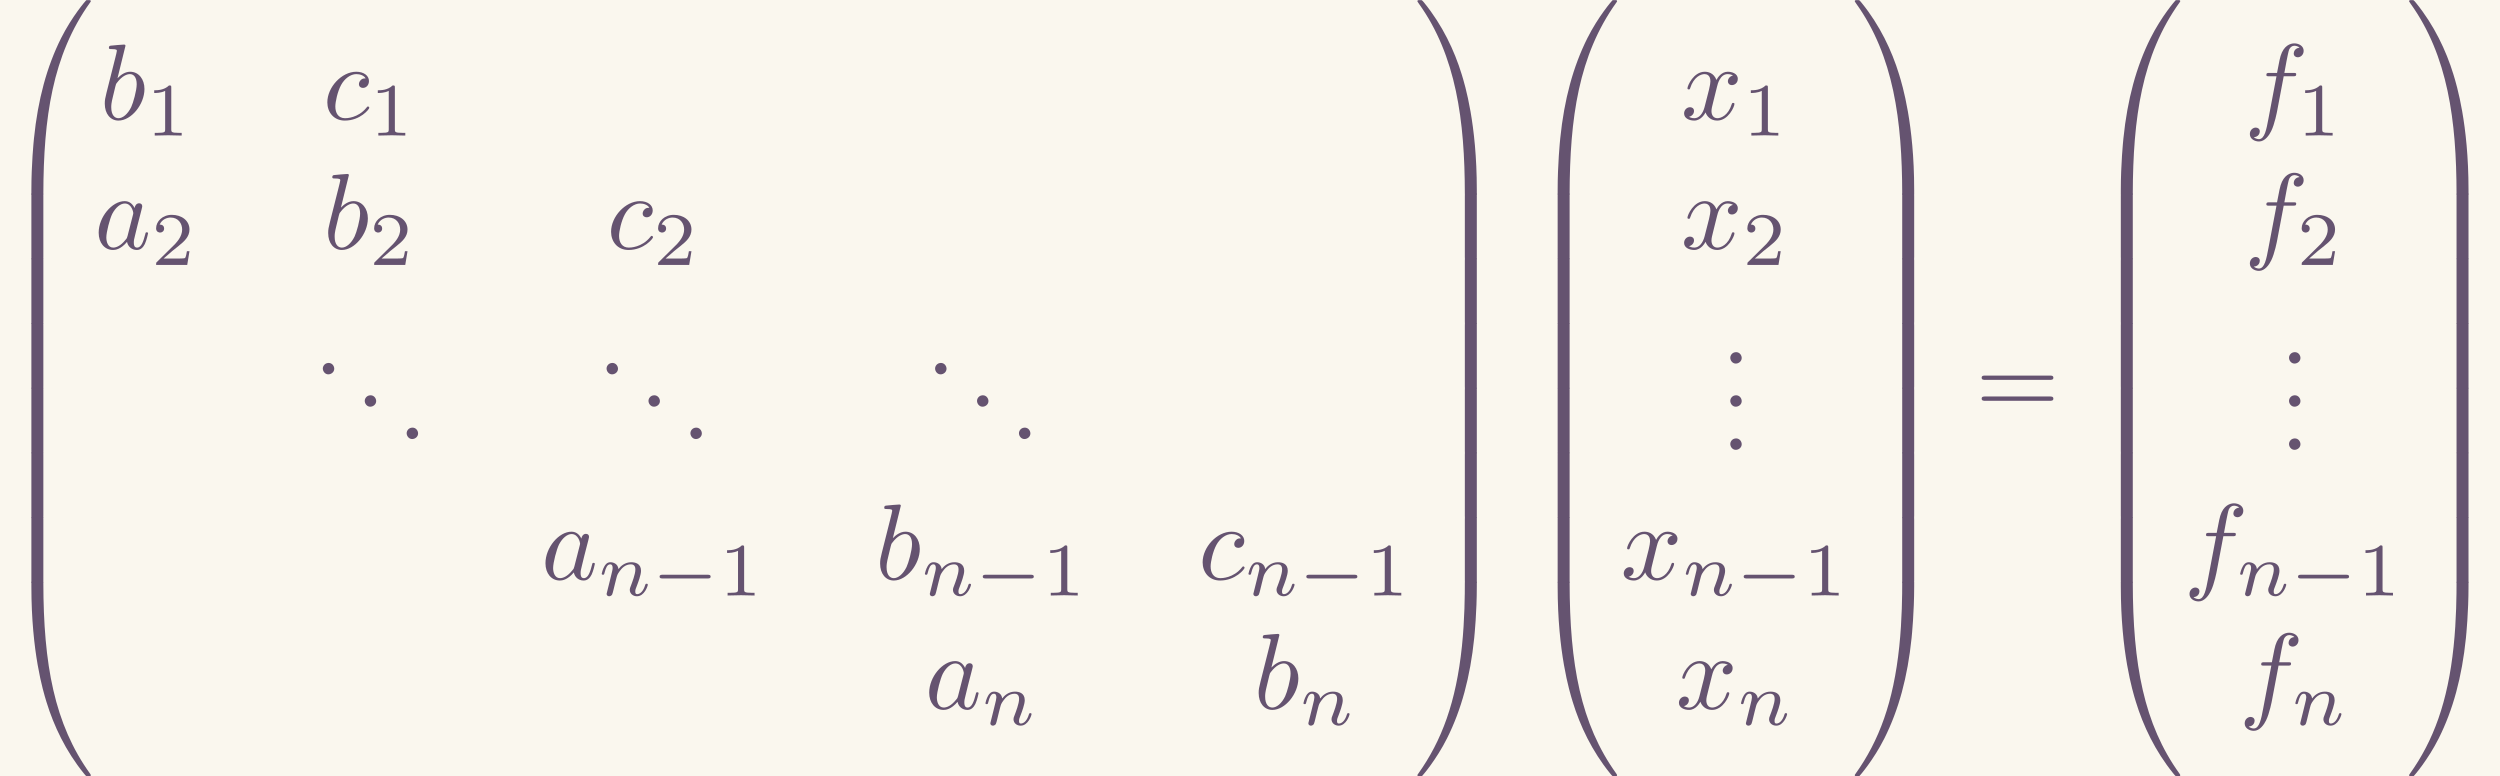 <?xml version='1.0' encoding='UTF-8'?>
<!-- This file was generated by dvisvgm 2.6.3 -->
<svg version='1.1' xmlns='http://www.w3.org/2000/svg' xmlns:xlink='http://www.w3.org/1999/xlink' width='376.966pt' height='117.066pt' viewBox='193.405 29.932 376.966 117.066'>
<rect x="193.405" y="29.932" width="376.966" height="117.066" fill="#333333" stroke="none"/>
<defs>
<path id='g4-61' d='M6.844 -3.258C6.994 -3.258 7.183 -3.258 7.183 -3.457S6.994 -3.656 6.854 -3.656H0.887C0.747 -3.656 0.558 -3.656 0.558 -3.457S0.747 -3.258 0.897 -3.258H6.844ZM6.854 -1.325C6.994 -1.325 7.183 -1.325 7.183 -1.524S6.994 -1.724 6.844 -1.724H0.897C0.747 -1.724 0.558 -1.724 0.558 -1.524S0.747 -1.325 0.887 -1.325H6.854Z'/>
<path id='g2-97' d='M3.716 -3.766C3.537 -4.134 3.248 -4.403 2.8 -4.403C1.634 -4.403 0.399 -2.939 0.399 -1.484C0.399 -0.548 0.946 0.11 1.724 0.11C1.923 0.11 2.421 0.07 3.019 -0.638C3.098 -0.219 3.447 0.11 3.925 0.11C4.274 0.11 4.503 -0.12 4.663 -0.438C4.832 -0.797 4.961 -1.405 4.961 -1.425C4.961 -1.524 4.872 -1.524 4.842 -1.524C4.742 -1.524 4.732 -1.484 4.702 -1.345C4.533 -0.697 4.354 -0.11 3.945 -0.11C3.676 -0.11 3.646 -0.369 3.646 -0.568C3.646 -0.787 3.666 -0.867 3.776 -1.305C3.885 -1.724 3.905 -1.823 3.995 -2.202L4.354 -3.597C4.423 -3.875 4.423 -3.895 4.423 -3.935C4.423 -4.105 4.304 -4.204 4.134 -4.204C3.895 -4.204 3.746 -3.985 3.716 -3.766ZM3.068 -1.186C3.019 -1.006 3.019 -0.986 2.869 -0.817C2.431 -0.269 2.022 -0.11 1.743 -0.11C1.245 -0.11 1.106 -0.658 1.106 -1.046C1.106 -1.544 1.425 -2.77 1.654 -3.228C1.963 -3.816 2.411 -4.184 2.809 -4.184C3.457 -4.184 3.597 -3.367 3.597 -3.308S3.577 -3.188 3.567 -3.138L3.068 -1.186Z'/>
<path id='g2-98' d='M2.381 -6.804C2.381 -6.814 2.381 -6.914 2.252 -6.914C2.022 -6.914 1.295 -6.834 1.036 -6.814C0.956 -6.804 0.847 -6.795 0.847 -6.615C0.847 -6.496 0.936 -6.496 1.086 -6.496C1.564 -6.496 1.584 -6.426 1.584 -6.326C1.584 -6.257 1.494 -5.918 1.445 -5.709L0.628 -2.461C0.508 -1.963 0.468 -1.803 0.468 -1.455C0.468 -0.508 0.996 0.11 1.733 0.11C2.909 0.11 4.134 -1.375 4.134 -2.809C4.134 -3.716 3.606 -4.403 2.809 -4.403C2.351 -4.403 1.943 -4.115 1.644 -3.806L2.381 -6.804ZM1.445 -3.039C1.504 -3.258 1.504 -3.278 1.594 -3.387C2.082 -4.035 2.531 -4.184 2.79 -4.184C3.148 -4.184 3.417 -3.885 3.417 -3.248C3.417 -2.66 3.088 -1.514 2.909 -1.136C2.58 -0.468 2.122 -0.11 1.733 -0.11C1.395 -0.11 1.066 -0.379 1.066 -1.116C1.066 -1.305 1.066 -1.494 1.225 -2.122L1.445 -3.039Z'/>
<path id='g2-99' d='M3.945 -3.786C3.786 -3.786 3.646 -3.786 3.507 -3.646C3.347 -3.497 3.328 -3.328 3.328 -3.258C3.328 -3.019 3.507 -2.909 3.696 -2.909C3.985 -2.909 4.254 -3.148 4.254 -3.547C4.254 -4.035 3.786 -4.403 3.078 -4.403C1.733 -4.403 0.408 -2.979 0.408 -1.574C0.408 -0.677 0.986 0.11 2.022 0.11C3.447 0.11 4.284 -0.946 4.284 -1.066C4.284 -1.126 4.224 -1.196 4.164 -1.196C4.115 -1.196 4.095 -1.176 4.035 -1.096C3.248 -0.11 2.162 -0.11 2.042 -0.11C1.415 -0.11 1.146 -0.598 1.146 -1.196C1.146 -1.604 1.345 -2.57 1.684 -3.188C1.993 -3.756 2.54 -4.184 3.088 -4.184C3.427 -4.184 3.806 -4.055 3.945 -3.786Z'/>
<path id='g2-102' d='M3.656 -3.985H4.513C4.712 -3.985 4.812 -3.985 4.812 -4.184C4.812 -4.294 4.712 -4.294 4.543 -4.294H3.716L3.925 -5.43C3.965 -5.639 4.105 -6.346 4.164 -6.466C4.254 -6.655 4.423 -6.804 4.633 -6.804C4.672 -6.804 4.932 -6.804 5.121 -6.625C4.682 -6.585 4.583 -6.237 4.583 -6.087C4.583 -5.858 4.762 -5.738 4.951 -5.738C5.21 -5.738 5.499 -5.958 5.499 -6.336C5.499 -6.795 5.041 -7.024 4.633 -7.024C4.294 -7.024 3.666 -6.844 3.367 -5.858C3.308 -5.649 3.278 -5.549 3.039 -4.294H2.351C2.162 -4.294 2.052 -4.294 2.052 -4.105C2.052 -3.985 2.142 -3.985 2.331 -3.985H2.989L2.242 -0.05C2.062 0.917 1.893 1.823 1.375 1.823C1.335 1.823 1.086 1.823 0.897 1.644C1.355 1.614 1.445 1.255 1.445 1.106C1.445 0.877 1.265 0.757 1.076 0.757C0.817 0.757 0.528 0.976 0.528 1.355C0.528 1.803 0.966 2.042 1.375 2.042C1.923 2.042 2.321 1.455 2.501 1.076C2.819 0.448 3.049 -0.757 3.059 -0.827L3.656 -3.985Z'/>
<path id='g2-120' d='M3.328 -3.009C3.387 -3.268 3.616 -4.184 4.314 -4.184C4.364 -4.184 4.603 -4.184 4.812 -4.055C4.533 -4.005 4.334 -3.756 4.334 -3.517C4.334 -3.357 4.443 -3.168 4.712 -3.168C4.932 -3.168 5.25 -3.347 5.25 -3.746C5.25 -4.264 4.663 -4.403 4.324 -4.403C3.746 -4.403 3.397 -3.875 3.278 -3.646C3.029 -4.304 2.491 -4.403 2.202 -4.403C1.166 -4.403 0.598 -3.118 0.598 -2.869C0.598 -2.77 0.697 -2.77 0.717 -2.77C0.797 -2.77 0.827 -2.79 0.847 -2.879C1.186 -3.935 1.843 -4.184 2.182 -4.184C2.371 -4.184 2.72 -4.095 2.72 -3.517C2.72 -3.208 2.55 -2.54 2.182 -1.146C2.022 -0.528 1.674 -0.11 1.235 -0.11C1.176 -0.11 0.946 -0.11 0.737 -0.239C0.986 -0.289 1.205 -0.498 1.205 -0.777C1.205 -1.046 0.986 -1.126 0.837 -1.126C0.538 -1.126 0.289 -0.867 0.289 -0.548C0.289 -0.09 0.787 0.11 1.225 0.11C1.883 0.11 2.242 -0.588 2.271 -0.648C2.391 -0.279 2.75 0.11 3.347 0.11C4.374 0.11 4.941 -1.176 4.941 -1.425C4.941 -1.524 4.852 -1.524 4.822 -1.524C4.732 -1.524 4.712 -1.484 4.692 -1.415C4.364 -0.349 3.686 -0.11 3.367 -0.11C2.979 -0.11 2.819 -0.428 2.819 -0.767C2.819 -0.986 2.879 -1.205 2.989 -1.644L3.328 -3.009Z'/>
<path id='g3-110' d='M0.851 -0.439C0.823 -0.349 0.781 -0.174 0.781 -0.153C0.781 0 0.907 0.07 1.018 0.07C1.144 0.07 1.255 -0.021 1.29 -0.084S1.381 -0.37 1.416 -0.516C1.451 -0.649 1.527 -0.969 1.569 -1.144C1.611 -1.297 1.653 -1.451 1.688 -1.611C1.764 -1.897 1.778 -1.953 1.981 -2.239C2.176 -2.518 2.504 -2.88 3.027 -2.88C3.431 -2.88 3.438 -2.525 3.438 -2.392C3.438 -1.974 3.138 -1.2 3.027 -0.907C2.95 -0.711 2.922 -0.649 2.922 -0.53C2.922 -0.16 3.229 0.07 3.585 0.07C4.282 0.07 4.589 -0.893 4.589 -0.997C4.589 -1.088 4.498 -1.088 4.477 -1.088C4.38 -1.088 4.373 -1.046 4.345 -0.969C4.184 -0.411 3.884 -0.126 3.605 -0.126C3.459 -0.126 3.431 -0.223 3.431 -0.37C3.431 -0.53 3.466 -0.621 3.592 -0.934C3.675 -1.151 3.961 -1.89 3.961 -2.28C3.961 -2.957 3.424 -3.075 3.055 -3.075C2.476 -3.075 2.085 -2.72 1.876 -2.441C1.827 -2.922 1.416 -3.075 1.13 -3.075C0.83 -3.075 0.669 -2.859 0.579 -2.699C0.425 -2.441 0.328 -2.043 0.328 -2.008C0.328 -1.918 0.425 -1.918 0.446 -1.918C0.544 -1.918 0.551 -1.939 0.6 -2.127C0.704 -2.538 0.837 -2.88 1.109 -2.88C1.29 -2.88 1.339 -2.727 1.339 -2.538C1.339 -2.406 1.276 -2.148 1.227 -1.96S1.109 -1.485 1.074 -1.332L0.851 -0.439Z'/>
<path id='g6-48' d='M3.726 17.634C3.945 17.634 4.005 17.634 4.005 17.494C4.025 10.511 4.832 4.712 8.319 -0.159C8.389 -0.249 8.389 -0.269 8.389 -0.289C8.389 -0.389 8.319 -0.389 8.159 -0.389S7.98 -0.389 7.96 -0.369C7.92 -0.339 6.655 1.116 5.649 3.118C4.334 5.748 3.507 8.767 3.138 12.394C3.108 12.702 2.899 14.775 2.899 17.136V17.524C2.909 17.634 2.969 17.634 3.178 17.634H3.726Z'/>
<path id='g6-49' d='M5.808 17.136C5.808 11.049 4.722 7.482 4.413 6.476C3.736 4.264 2.63 1.933 0.966 -0.12C0.817 -0.299 0.777 -0.349 0.737 -0.369C0.717 -0.379 0.707 -0.389 0.548 -0.389C0.399 -0.389 0.319 -0.389 0.319 -0.289C0.319 -0.269 0.319 -0.249 0.448 -0.07C3.915 4.772 4.692 10.75 4.702 17.494C4.702 17.634 4.762 17.634 4.981 17.634H5.529C5.738 17.634 5.798 17.634 5.808 17.524V17.136Z'/>
<path id='g6-64' d='M3.178 -0.498C2.969 -0.498 2.909 -0.498 2.899 -0.389V0C2.899 6.087 3.985 9.654 4.294 10.66C4.971 12.872 6.077 15.203 7.741 17.255C7.89 17.435 7.93 17.484 7.97 17.504C7.99 17.514 8 17.524 8.159 17.524S8.389 17.524 8.389 17.425C8.389 17.405 8.389 17.385 8.329 17.295C5.011 12.692 4.015 7.153 4.005 -0.359C4.005 -0.498 3.945 -0.498 3.726 -0.498H3.178Z'/>
<path id='g6-65' d='M5.808 -0.389C5.798 -0.498 5.738 -0.498 5.529 -0.498H4.981C4.762 -0.498 4.702 -0.498 4.702 -0.359C4.702 0.667 4.692 3.039 4.433 5.519C3.895 10.67 2.57 14.237 0.389 17.295C0.319 17.385 0.319 17.405 0.319 17.425C0.319 17.524 0.399 17.524 0.548 17.524C0.707 17.524 0.727 17.524 0.747 17.504C0.787 17.474 2.052 16.02 3.059 14.017C4.374 11.387 5.2 8.369 5.569 4.742C5.599 4.433 5.808 2.361 5.808 0V-0.389Z'/>
<path id='g6-66' d='M4.005 0.169C4.005 -0.09 3.995 -0.1 3.726 -0.1H3.178C2.909 -0.1 2.899 -0.09 2.899 0.169V5.808C2.899 6.067 2.909 6.077 3.178 6.077H3.726C3.995 6.077 4.005 6.067 4.005 5.808V0.169Z'/>
<path id='g6-67' d='M5.808 0.169C5.808 -0.09 5.798 -0.1 5.529 -0.1H4.981C4.712 -0.1 4.702 -0.09 4.702 0.169V5.808C4.702 6.067 4.712 6.077 4.981 6.077H5.529C5.798 6.077 5.808 6.067 5.808 5.808V0.169Z'/>
<path id='g0-46' d='M1.305 -1.056C1.056 -1.026 0.857 -0.797 0.857 -0.548S1.056 -0.01 1.365 -0.01C1.634 -0.01 1.913 -0.219 1.913 -0.528C1.913 -0.787 1.714 -1.066 1.395 -1.066C1.365 -1.066 1.335 -1.056 1.305 -1.056Z'/>
<path id='g5-49' d='M2.336 -4.435C2.336 -4.624 2.322 -4.631 2.127 -4.631C1.681 -4.191 1.046 -4.184 0.76 -4.184V-3.933C0.928 -3.933 1.388 -3.933 1.771 -4.129V-0.572C1.771 -0.342 1.771 -0.251 1.074 -0.251H0.809V0C0.934 -0.007 1.792 -0.028 2.05 -0.028C2.267 -0.028 3.145 -0.007 3.299 0V-0.251H3.034C2.336 -0.251 2.336 -0.342 2.336 -0.572V-4.435Z'/>
<path id='g5-50' d='M3.522 -1.269H3.285C3.264 -1.116 3.194 -0.704 3.103 -0.635C3.048 -0.593 2.511 -0.593 2.413 -0.593H1.13C1.862 -1.241 2.106 -1.437 2.525 -1.764C3.041 -2.176 3.522 -2.608 3.522 -3.271C3.522 -4.115 2.783 -4.631 1.89 -4.631C1.025 -4.631 0.439 -4.024 0.439 -3.382C0.439 -3.027 0.739 -2.992 0.809 -2.992C0.976 -2.992 1.179 -3.11 1.179 -3.361C1.179 -3.487 1.13 -3.731 0.767 -3.731C0.983 -4.226 1.458 -4.38 1.785 -4.38C2.483 -4.38 2.845 -3.836 2.845 -3.271C2.845 -2.664 2.413 -2.183 2.19 -1.932L0.509 -0.272C0.439 -0.209 0.439 -0.195 0.439 0H3.313L3.522 -1.269Z'/>
<path id='g1-0' d='M5.189 -1.576C5.3 -1.576 5.467 -1.576 5.467 -1.743C5.467 -1.918 5.307 -1.918 5.189 -1.918H1.032C0.921 -1.918 0.753 -1.918 0.753 -1.75C0.753 -1.576 0.914 -1.576 1.032 -1.576H5.189Z'/>
</defs>
<g id='page1' transform='matrix(1.632 0 0 1.632 0 0)'>
<rect x='118.508' y='18.341' width='230.984' height='71.732' fill='#faf7ee'/>
<g fill='#655370'>
<use x='118.508' y='18.739' xlink:href='#g6-48'/>
<use x='118.508' y='36.273' xlink:href='#g6-66'/>
<use x='118.508' y='42.251' xlink:href='#g6-66'/>
<use x='118.508' y='48.229' xlink:href='#g6-66'/>
<use x='118.508' y='54.206' xlink:href='#g6-66'/>
<use x='118.508' y='60.184' xlink:href='#g6-66'/>
<use x='118.508' y='66.162' xlink:href='#g6-66'/>
<use x='118.508' y='72.538' xlink:href='#g6-64'/>
<use x='127.721' y='29.372' xlink:href='#g2-98'/>
<use x='131.996' y='30.866' xlink:href='#g5-49'/>
<use x='148.344' y='29.372' xlink:href='#g2-99'/>
<use x='152.655' y='30.866' xlink:href='#g5-49'/>
<use x='127.226' y='41.327' xlink:href='#g2-97'/>
<use x='132.492' y='42.821' xlink:href='#g5-50'/>
<use x='148.362' y='41.327' xlink:href='#g2-98'/>
<use x='152.637' y='42.821' xlink:href='#g5-50'/>
<use x='174.56' y='41.327' xlink:href='#g2-99'/>
<use x='178.872' y='42.821' xlink:href='#g5-50'/>
<use x='147.477' y='52.939' xlink:href='#g0-46'/>
<use x='151.351' y='55.928' xlink:href='#g0-46'/>
<use x='155.224' y='58.916' xlink:href='#g0-46'/>
<use x='173.694' y='52.939' xlink:href='#g0-46'/>
<use x='177.567' y='55.928' xlink:href='#g0-46'/>
<use x='181.441' y='58.916' xlink:href='#g0-46'/>
<use x='204.048' y='52.939' xlink:href='#g0-46'/>
<use x='207.922' y='55.928' xlink:href='#g0-46'/>
<use x='211.796' y='58.916' xlink:href='#g0-46'/>
<use x='168.507' y='71.868' xlink:href='#g2-97'/>
<use x='173.773' y='73.362' xlink:href='#g3-110'/>
<use x='178.698' y='73.362' xlink:href='#g1-0'/>
<use x='184.925' y='73.362' xlink:href='#g5-49'/>
<use x='199.357' y='71.868' xlink:href='#g2-98'/>
<use x='203.633' y='73.362' xlink:href='#g3-110'/>
<use x='208.557' y='73.362' xlink:href='#g1-0'/>
<use x='214.784' y='73.362' xlink:href='#g5-49'/>
<use x='229.216' y='71.868' xlink:href='#g2-99'/>
<use x='233.528' y='73.362' xlink:href='#g3-110'/>
<use x='238.452' y='73.362' xlink:href='#g1-0'/>
<use x='244.679' y='73.362' xlink:href='#g5-49'/>
<use x='203.961' y='83.823' xlink:href='#g2-97'/>
<use x='209.227' y='85.317' xlink:href='#g3-110'/>
<use x='234.333' y='83.823' xlink:href='#g2-98'/>
<use x='238.609' y='85.317' xlink:href='#g3-110'/>
<use x='249.148' y='18.739' xlink:href='#g6-49'/>
<use x='249.148' y='36.273' xlink:href='#g6-67'/>
<use x='249.148' y='42.251' xlink:href='#g6-67'/>
<use x='249.148' y='48.229' xlink:href='#g6-67'/>
<use x='249.148' y='54.206' xlink:href='#g6-67'/>
<use x='249.148' y='60.184' xlink:href='#g6-67'/>
<use x='249.148' y='66.162' xlink:href='#g6-67'/>
<use x='249.148' y='72.538' xlink:href='#g6-65'/>
<use x='259.526' y='18.739' xlink:href='#g6-48'/>
<use x='259.526' y='36.273' xlink:href='#g6-66'/>
<use x='259.526' y='42.251' xlink:href='#g6-66'/>
<use x='259.526' y='48.229' xlink:href='#g6-66'/>
<use x='259.526' y='54.206' xlink:href='#g6-66'/>
<use x='259.526' y='60.184' xlink:href='#g6-66'/>
<use x='259.526' y='66.162' xlink:href='#g6-66'/>
<use x='259.526' y='72.538' xlink:href='#g6-64'/>
<use x='273.819' y='29.372' xlink:href='#g2-120'/>
<use x='279.513' y='30.866' xlink:href='#g5-49'/>
<use x='273.819' y='41.327' xlink:href='#g2-120'/>
<use x='279.513' y='42.821' xlink:href='#g5-50'/>
<use x='277.518' y='51.943' xlink:href='#g0-46'/>
<use x='277.518' y='55.928' xlink:href='#g0-46'/>
<use x='277.518' y='59.913' xlink:href='#g0-46'/>
<use x='268.243' y='71.868' xlink:href='#g2-120'/>
<use x='273.937' y='73.362' xlink:href='#g3-110'/>
<use x='278.862' y='73.362' xlink:href='#g1-0'/>
<use x='285.089' y='73.362' xlink:href='#g5-49'/>
<use x='273.342' y='83.823' xlink:href='#g2-120'/>
<use x='279.036' y='85.317' xlink:href='#g3-110'/>
<use x='289.558' y='18.739' xlink:href='#g6-49'/>
<use x='289.558' y='36.273' xlink:href='#g6-67'/>
<use x='289.558' y='42.251' xlink:href='#g6-67'/>
<use x='289.558' y='48.229' xlink:href='#g6-67'/>
<use x='289.558' y='54.206' xlink:href='#g6-67'/>
<use x='289.558' y='60.184' xlink:href='#g6-67'/>
<use x='289.558' y='66.162' xlink:href='#g6-67'/>
<use x='289.558' y='72.538' xlink:href='#g6-65'/>
<use x='301.043' y='56.697' xlink:href='#g4-61'/>
<use x='311.559' y='18.739' xlink:href='#g6-48'/>
<use x='311.559' y='36.273' xlink:href='#g6-66'/>
<use x='311.559' y='42.251' xlink:href='#g6-66'/>
<use x='311.559' y='48.229' xlink:href='#g6-66'/>
<use x='311.559' y='54.206' xlink:href='#g6-66'/>
<use x='311.559' y='60.184' xlink:href='#g6-66'/>
<use x='311.559' y='66.162' xlink:href='#g6-66'/>
<use x='311.559' y='72.538' xlink:href='#g6-64'/>
<use x='325.852' y='29.372' xlink:href='#g2-102'/>
<use x='330.73' y='30.866' xlink:href='#g5-49'/>
<use x='325.852' y='41.327' xlink:href='#g2-102'/>
<use x='330.73' y='42.821' xlink:href='#g5-50'/>
<use x='329.142' y='51.943' xlink:href='#g0-46'/>
<use x='329.142' y='55.928' xlink:href='#g0-46'/>
<use x='329.142' y='59.913' xlink:href='#g0-46'/>
<use x='320.276' y='71.868' xlink:href='#g2-102'/>
<use x='325.154' y='73.362' xlink:href='#g3-110'/>
<use x='330.079' y='73.362' xlink:href='#g1-0'/>
<use x='336.305' y='73.362' xlink:href='#g5-49'/>
<use x='325.375' y='83.823' xlink:href='#g2-102'/>
<use x='330.253' y='85.317' xlink:href='#g3-110'/>
<use x='340.775' y='18.739' xlink:href='#g6-49'/>
<use x='340.775' y='36.273' xlink:href='#g6-67'/>
<use x='340.775' y='42.251' xlink:href='#g6-67'/>
<use x='340.775' y='48.229' xlink:href='#g6-67'/>
<use x='340.775' y='54.206' xlink:href='#g6-67'/>
<use x='340.775' y='60.184' xlink:href='#g6-67'/>
<use x='340.775' y='66.162' xlink:href='#g6-67'/>
<use x='340.775' y='72.538' xlink:href='#g6-65'/>
</g>
</g>
</svg>